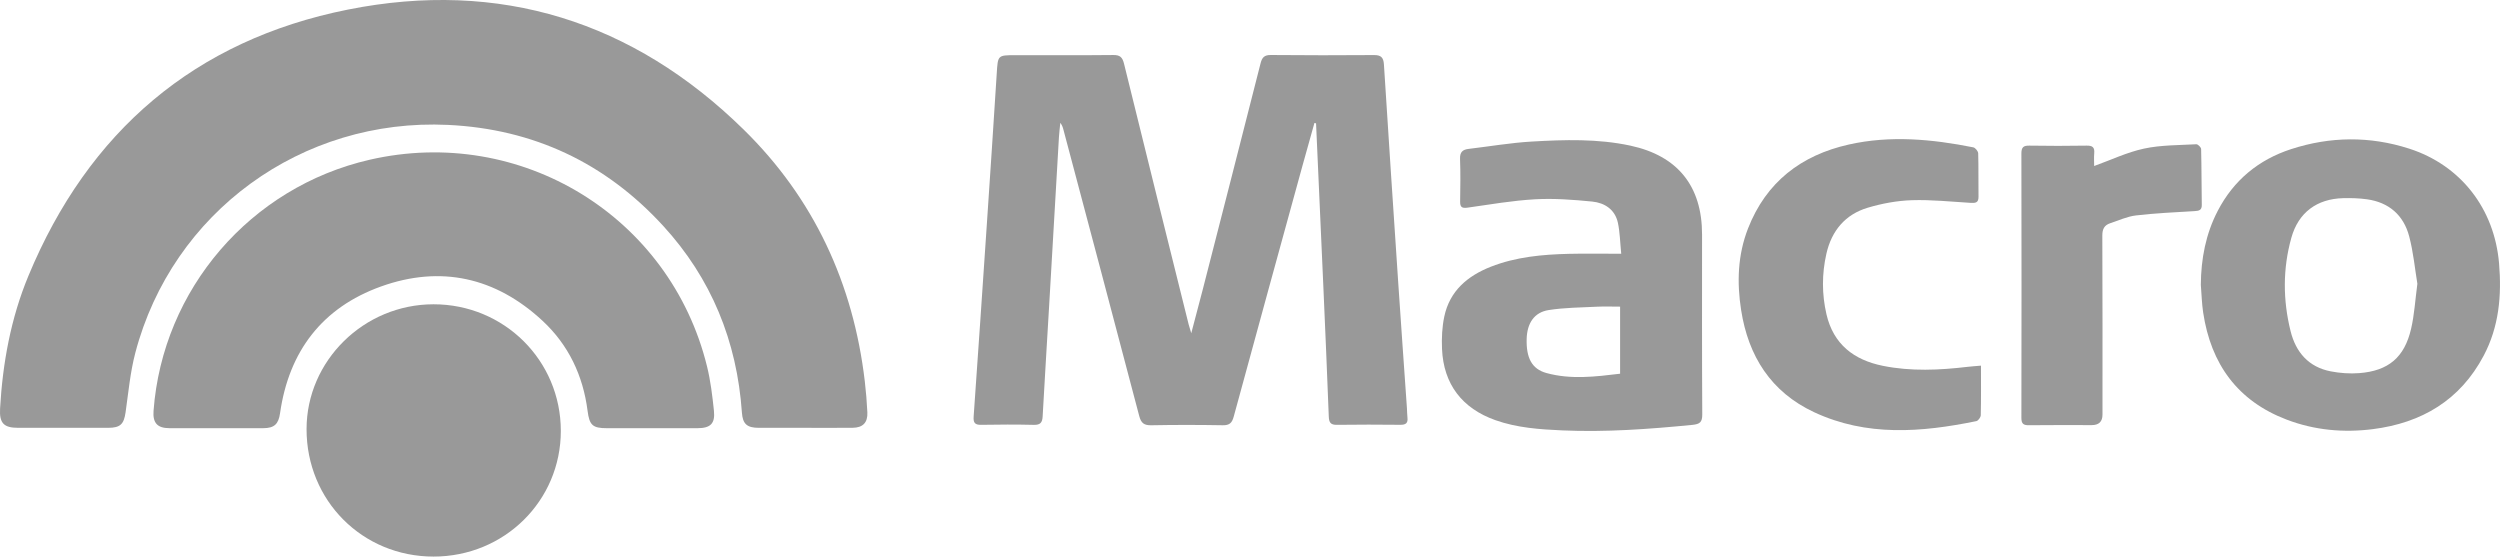 <?xml version="1.0" encoding="UTF-8"?>
<svg id="Capa_1" data-name="Capa 1" xmlns="http://www.w3.org/2000/svg" viewBox="0 0 1612.4 358.97">
  <defs>
    <style>
      .cls-1 {
        fill: #999;
        stroke-width: 0px;
      }
    </style>
  </defs>
  <path class="cls-1" d="M518.87,275.93c-9.83,0-19.66.02-29.5,0-7.57-.02-10.36-2.45-10.87-9.84-3.19-45.98-19.67-86.51-50.84-120.49-37.21-40.56-83.62-62.41-138.67-65.04-94.34-4.51-177.86,56.28-201.71,146.98-3.28,12.48-4.45,25.53-6.28,38.37-1.09,7.66-3.36,10.02-11.29,10.02-19.33.02-38.66.01-57.99,0-9.29,0-12.2-3.01-11.67-12.42,1.67-29.46,6.95-58.28,18.27-85.56C56.99,84.77,125.61,25.91,224.41,6.18c97.87-19.54,183.92,7.49,255.19,77.36,45.27,44.38,70.78,99.34,78.17,162.48.77,6.61,1.32,13.26,1.64,19.91.32,6.64-2.92,9.93-9.54,9.98-10.33.08-20.66.02-31,.02Z"/>
  <path class="cls-1" d="M847.76,79.28c-2.63,9.39-5.29,18.76-7.87,28.16-14.77,53.75-29.56,107.49-44.19,161.28-1.11,4.08-2.75,5.62-7.09,5.55-15.33-.26-30.67-.29-45.99.01-4.69.09-6.64-1.33-7.85-5.94-16.19-61.64-32.58-123.22-48.93-184.81-.38-1.43-.83-2.83-1.98-4.32-.3,3.11-.7,6.21-.89,9.33-2.14,36.58-4.24,73.16-6.38,109.74-1.37,23.45-2.84,46.89-4.13,70.34-.21,3.89-1.48,5.5-5.67,5.4-11.33-.27-22.66-.23-33.99-.02-4.09.08-5.12-1.42-4.84-5.32,2.93-41.53,5.76-83.08,8.55-124.62,2.17-32.24,4.32-64.48,6.35-96.73.74-11.73.55-11.74,12.14-11.74,21,0,42,.12,62.99-.1,4.37-.05,5.93,1.41,6.96,5.61,13.77,56.08,27.74,112.1,41.68,168.14.36,1.43.83,2.83,1.68,5.69,2.7-10.25,5.09-19.12,7.37-28.02,12.48-48.67,24.97-97.35,37.33-146.05.97-3.81,2.41-5.42,6.66-5.38,22.16.23,44.33.19,66.49.04,4.45-.03,6.12,1.47,6.41,5.99,2.98,47.04,6.1,94.08,9.25,141.11,1.8,26.92,3.73,53.83,5.6,80.75.14,1.99.09,4.01.33,5.99.42,3.54-1.11,4.66-4.56,4.62-13.66-.13-27.33-.18-40.99.02-4.04.06-5.04-1.54-5.19-5.28-1.05-27.63-2.25-55.25-3.46-82.88-1.55-35.43-3.16-70.86-4.75-106.28-.34-.09-.68-.18-1.03-.28Z"/>
  <path class="cls-1" d="M419.88,276.17c-9.5,0-19,0-28.49,0-9.13,0-11.24-1.91-12.42-11.15-2.91-22.82-12.34-42.64-29.15-58.21-30.13-27.92-65.51-35.89-104.09-22.04-37.91,13.61-59.43,41.81-65.12,81.82-.98,6.9-3.68,9.56-10.82,9.57-20.16.03-40.33.03-60.49,0-7.82-.01-10.85-3.38-10.27-11.17,5.84-78.47,62.49-144.3,139.39-161.96,97.5-22.4,193.83,36.52,217.59,133.3,2.29,9.33,3.45,19,4.45,28.58.87,8.31-2.26,11.24-10.59,11.26-10,.03-20,0-29.99,0Z"/>
  <path class="cls-1" d="M1045.63,163.66c-.76-7.51-.84-13.87-2.15-19.96-1.85-8.59-8.55-12.91-16.59-13.7-12.21-1.2-24.59-2.15-36.8-1.47-14.57.81-29.06,3.34-43.55,5.39-3.57.51-4.87-.25-4.81-3.92.14-9.17.29-18.35-.06-27.5-.17-4.37,1.63-6.01,5.53-6.47,13.55-1.6,27.05-3.94,40.64-4.73,21.27-1.23,42.62-1.9,63.7,2.63,30.45,6.53,46.22,26.05,46.22,57.29,0,38.67-.1,77.35.13,116.02.03,5.1-1.58,6.31-6.4,6.79-27.87,2.73-55.75,4.79-83.77,3.56-14.65-.65-29.25-1.64-43.25-6.6-21.47-7.6-33.47-23.23-34.43-45.98-.29-6.92.03-14.08,1.46-20.83,3.49-16.52,14.96-26.22,30-32.14,16.2-6.38,33.28-7.91,50.48-8.33,10.79-.26,21.59-.05,33.66-.05ZM1044.9,197.77c-5.35,0-10.14-.2-14.92.04-10.42.53-20.95.56-31.22,2.18-9.27,1.46-13.83,8.5-14.12,18.49-.36,12.38,3.34,19.53,12.78,22.12,15.68,4.3,31.51,2.36,47.48.43v-43.26Z"/>
  <path class="cls-1" d="M1419.45,183.76c.1-16.79,3.16-32.88,10.92-47.8,10.25-19.72,26.32-32.95,47.31-39.78,25.22-8.2,50.76-8.47,76.07-.34,33.45,10.75,55.04,38.86,58.04,73.94,1.78,20.84-.03,40.98-9.95,59.69-15.18,28.65-39.92,43.3-71.43,47.31-18.94,2.41-37.62.7-55.51-6.1-31.8-12.07-48.94-35.93-53.94-69.04-.89-5.91-1.02-11.93-1.51-17.89ZM1559.12,183.09c-1.59-9.54-2.57-20.36-5.31-30.72-3.6-13.56-12.99-21.83-27.13-23.82-5.07-.72-10.28-.87-15.41-.74-16.97.44-28.88,9.24-33.44,25.56-5.57,19.93-5.47,40.14-.5,60.19,3.39,13.67,11.65,23.2,25.93,25.96,5.97,1.15,12.28,1.61,18.33,1.14,18.86-1.45,29.2-10.15,33.48-28.62,2.09-9,2.62-18.37,4.03-28.94Z"/>
  <path class="cls-1" d="M361.71,277.92c0,45.08-36.43,81.05-82.08,81.05-45.93,0-81.95-36.16-81.91-82.22.03-44.11,37-80.47,81.85-80.5,45.61-.03,82.15,36.3,82.14,81.68Z"/>
  <path class="cls-1" d="M1277.65,235.82c0,11.35.11,21.66-.13,31.96-.03,1.34-1.65,3.58-2.86,3.83-35.4,7.24-70.74,10.11-104.71-5.8-27.75-13-42.35-36.09-46.99-65.79-2.79-17.84-2.22-35.57,4.44-52.65,11.7-29.99,34.31-47.27,65.02-54.16,26.79-6.01,53.63-3.48,80.27,1.82,1.31.26,3.12,2.5,3.17,3.87.28,9.33.05,18.66.2,28,.06,3.98-2.09,4.11-5.15,3.93-12.62-.74-25.27-2.13-37.86-1.71-9.52.31-19.22,2.11-28.37,4.83-14.56,4.33-23.35,14.85-26.72,29.66-2.96,13.02-2.96,26.15.05,39.14,4.49,19.32,17.72,29.44,36.41,33.2,18.16,3.66,36.44,2.8,54.7.63,2.59-.31,5.19-.46,8.53-.75Z"/>
  <path class="cls-1" d="M1350.67,107.06c10.97-3.95,21.3-8.9,32.18-11.23,10.94-2.34,22.43-2.16,33.69-2.8,1.02-.06,3.07,1.98,3.1,3.08.31,11.99.23,23.99.43,35.98.06,3.54-1.81,3.9-4.7,4.07-12.61.75-25.25,1.32-37.78,2.79-5.66.67-11.12,3.22-16.63,5.04-3.77,1.25-5.06,3.77-5.04,7.95.18,38.49.11,76.99.1,115.49q0,6.74-6.92,6.75c-13.49,0-26.99-.1-40.48.07-3.62.05-4.91-.93-4.9-4.77.11-56.83.11-113.65,0-170.48,0-4.01,1.25-5.15,5.16-5.08,12.32.22,24.65.2,36.98,0,3.7-.06,5.17,1.09,4.84,4.84-.25,2.9-.05,5.84-.05,8.3Z"/>
</svg>